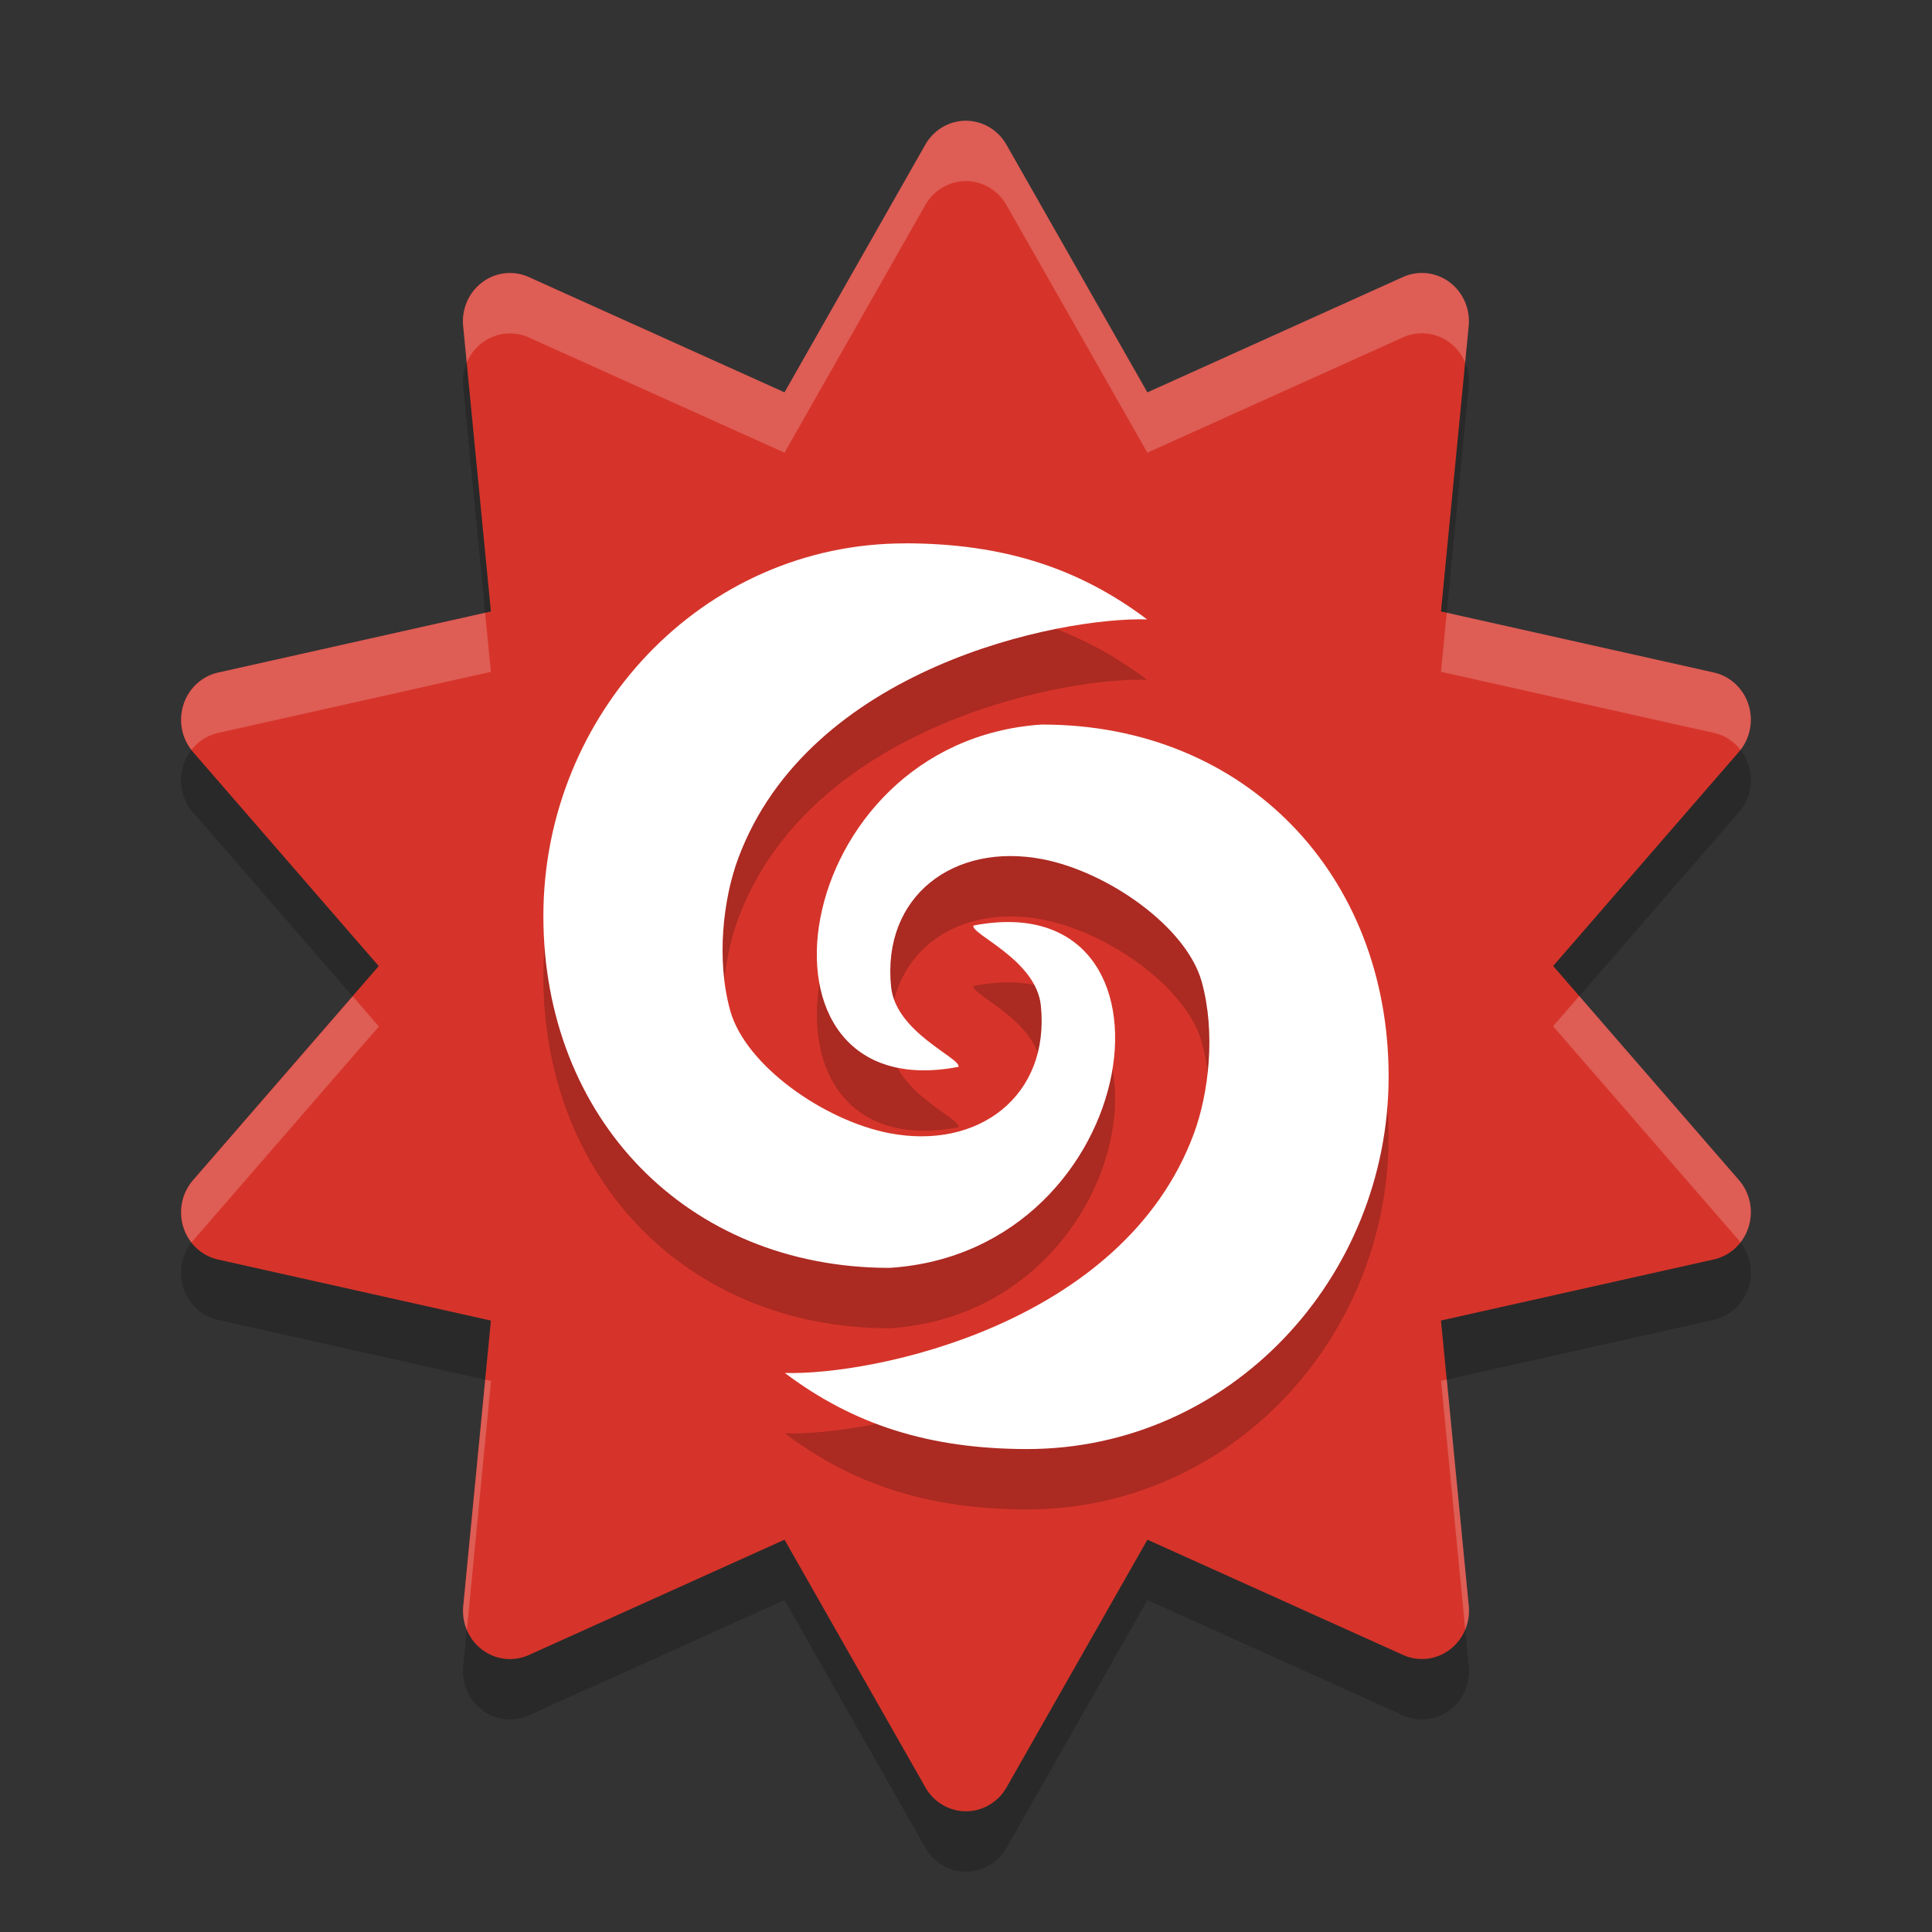 <svg height="32" viewBox="0 0 32 32" width="32" xmlns="http://www.w3.org/2000/svg"><rect x="0" y="0" width="32" height="32" fill="#333333" stroke="none"/><g fill-rule="evenodd"><path d="m16.031 3.001a.779.8 0 0 0 -.705.396l-2.332 4.102-4.235-1.91a.779.8 0 0 0 -1.088.812l.46 4.727-4.519 1.012a.779.8 0 0 0 -.416 1.314l3.077 3.547-3.077 3.547a.779.8 0 0 0  .416 1.314l4.519 1.011-.459 4.727a.779.8 0 0 0 1.088.812l4.234-1.91 2.333 4.102a.779.8 0 0 0 1.345-0l2.333-4.102 4.234 1.909a.779.8 0 0 0 1.088-.812l-.46-4.727 4.519-1.012a.779.8 0 0 0  .416-1.314l-3.077-3.546 3.077-3.547a.779.8 0 0 0 -.416-1.314l-4.519-1.011.459-4.727a.779.8 0 0 0 -1.088-.812l-4.234 1.911-2.334-4.102a.779.8 0 0 0 -.64-.396z" opacity=".2"/><path d="m16.031 2.001a.779.8 0 0 0 -.705.396l-2.332 4.102-4.235-1.91a.779.8 0 0 0 -1.088.812l.46 4.727-4.519 1.012a.779.8 0 0 0 -.416 1.314l3.077 3.547-3.077 3.547a.779.8 0 0 0  .416 1.314l4.519 1.011-.459 4.727a.779.8 0 0 0 1.088.812l4.234-1.91 2.333 4.102a.779.8 0 0 0 1.345-0l2.333-4.102 4.234 1.909a.779.8 0 0 0 1.088-.812l-.46-4.727 4.519-1.012a.779.8 0 0 0  .416-1.314l-3.077-3.546 3.077-3.547a.779.8 0 0 0 -.416-1.314l-4.519-1.011.459-4.727a.779.8 0 0 0 -1.088-.812l-4.234 1.911-2.334-4.102a.779.8 0 0 0 -.64-.396z" fill="#d6342a"/><path d="m16.031 2a .779.8 0 0 0 -.705.396l-2.332 4.102-4.234-1.908a.779.8 0 0 0 -1.088.811l.059.607a.779.8 0 0 1 1.029-.418l4.234 1.908 2.332-4.102a.779.8 0 0 1  .705-.396.779.8 0 0 1  .639.396l2.334 4.102 4.234-1.91a.779.8 0 0 1 1.029.416l.059-.604a.779.8 0 0 0 -1.088-.812l-4.234 1.91-2.334-4.102a.779.8 0 0 0 -.639-.396zm7.932 8.148-.096.979 4.52 1.012a.779.8 0 0 1  .441.281.779.8 0 0 0 -.441-1.281zm-15.928.002-4.422.99a.779.8 0 0 0 -.441 1.281.779.8 0 0 1  .441-.281l4.518-1.012zm18.123 6.348-.434.5 3.078 3.547a.779.8 0 0 1  .025.033.779.8 0 0 0 -.025-1.033zm-20.316.004-2.645 3.047a.779.8 0 0 0 -.025 1.031.779.8 0 0 1  .025-.031l3.078-3.547zm18.123 6.348-.096.021.4 4.121a.779.8 0 0 0  .059-.395zm-15.928.002-.363 3.75a.779.8 0 0 0  .059.395l.4-4.123z" fill="#fff" opacity=".2"/></g><path d="m14.99 10c-3.369-0-5.99 2.837-5.99 6.172 0 3.335 2.367 5.828 5.736 5.828 4.248-.275 5.092-6.386 1.387-5.67-.045.145 1.04.565 1.117 1.326.152 1.496-1.033 2.397-2.51 2.113-1.079-.208-2.382-1.12-2.635-2.029-.234-.841-.118-1.85.131-2.52 1.173-3.163 5.314-4.001 6.773-3.961-1.142-.86-2.398-1.258-4.01-1.26zm2.273 3c-4.248.275-5.092 6.386-1.387 5.67.045-.145-1.04-.565-1.117-1.326-.152-1.496 1.033-2.397 2.51-2.113 1.079.208 2.382 1.12 2.635 2.029.234.841.118 1.85-.131 2.52-1.173 3.163-5.314 4.001-6.773 3.961 1.142.86 2.398 1.258 4.01 1.26 3.369 0 5.99-2.837 5.99-6.172-0-3.335-2.367-5.828-5.736-5.828z" opacity=".2"/><path d="m14.99 9c-3.369-0-5.99 2.837-5.99 6.172 0 3.335 2.367 5.828 5.736 5.828 4.248-.275 5.092-6.386 1.387-5.67-.045.145 1.04.565 1.117 1.326.152 1.496-1.033 2.397-2.51 2.113-1.079-.208-2.382-1.12-2.635-2.029-.234-.841-.118-1.85.131-2.52 1.173-3.163 5.314-4.001 6.773-3.961-1.142-.86-2.398-1.258-4.01-1.26zm2.273 3c-4.248.275-5.092 6.386-1.387 5.67.045-.145-1.04-.565-1.117-1.326-.152-1.496 1.033-2.397 2.51-2.113 1.079.208 2.382 1.12 2.635 2.029.234.841.118 1.85-.131 2.52-1.173 3.163-5.314 4.001-6.773 3.961 1.142.86 2.398 1.258 4.01 1.26 3.369 0 5.99-2.837 5.99-6.172-0-3.335-2.367-5.828-5.736-5.828z" fill="#fff"/></svg>